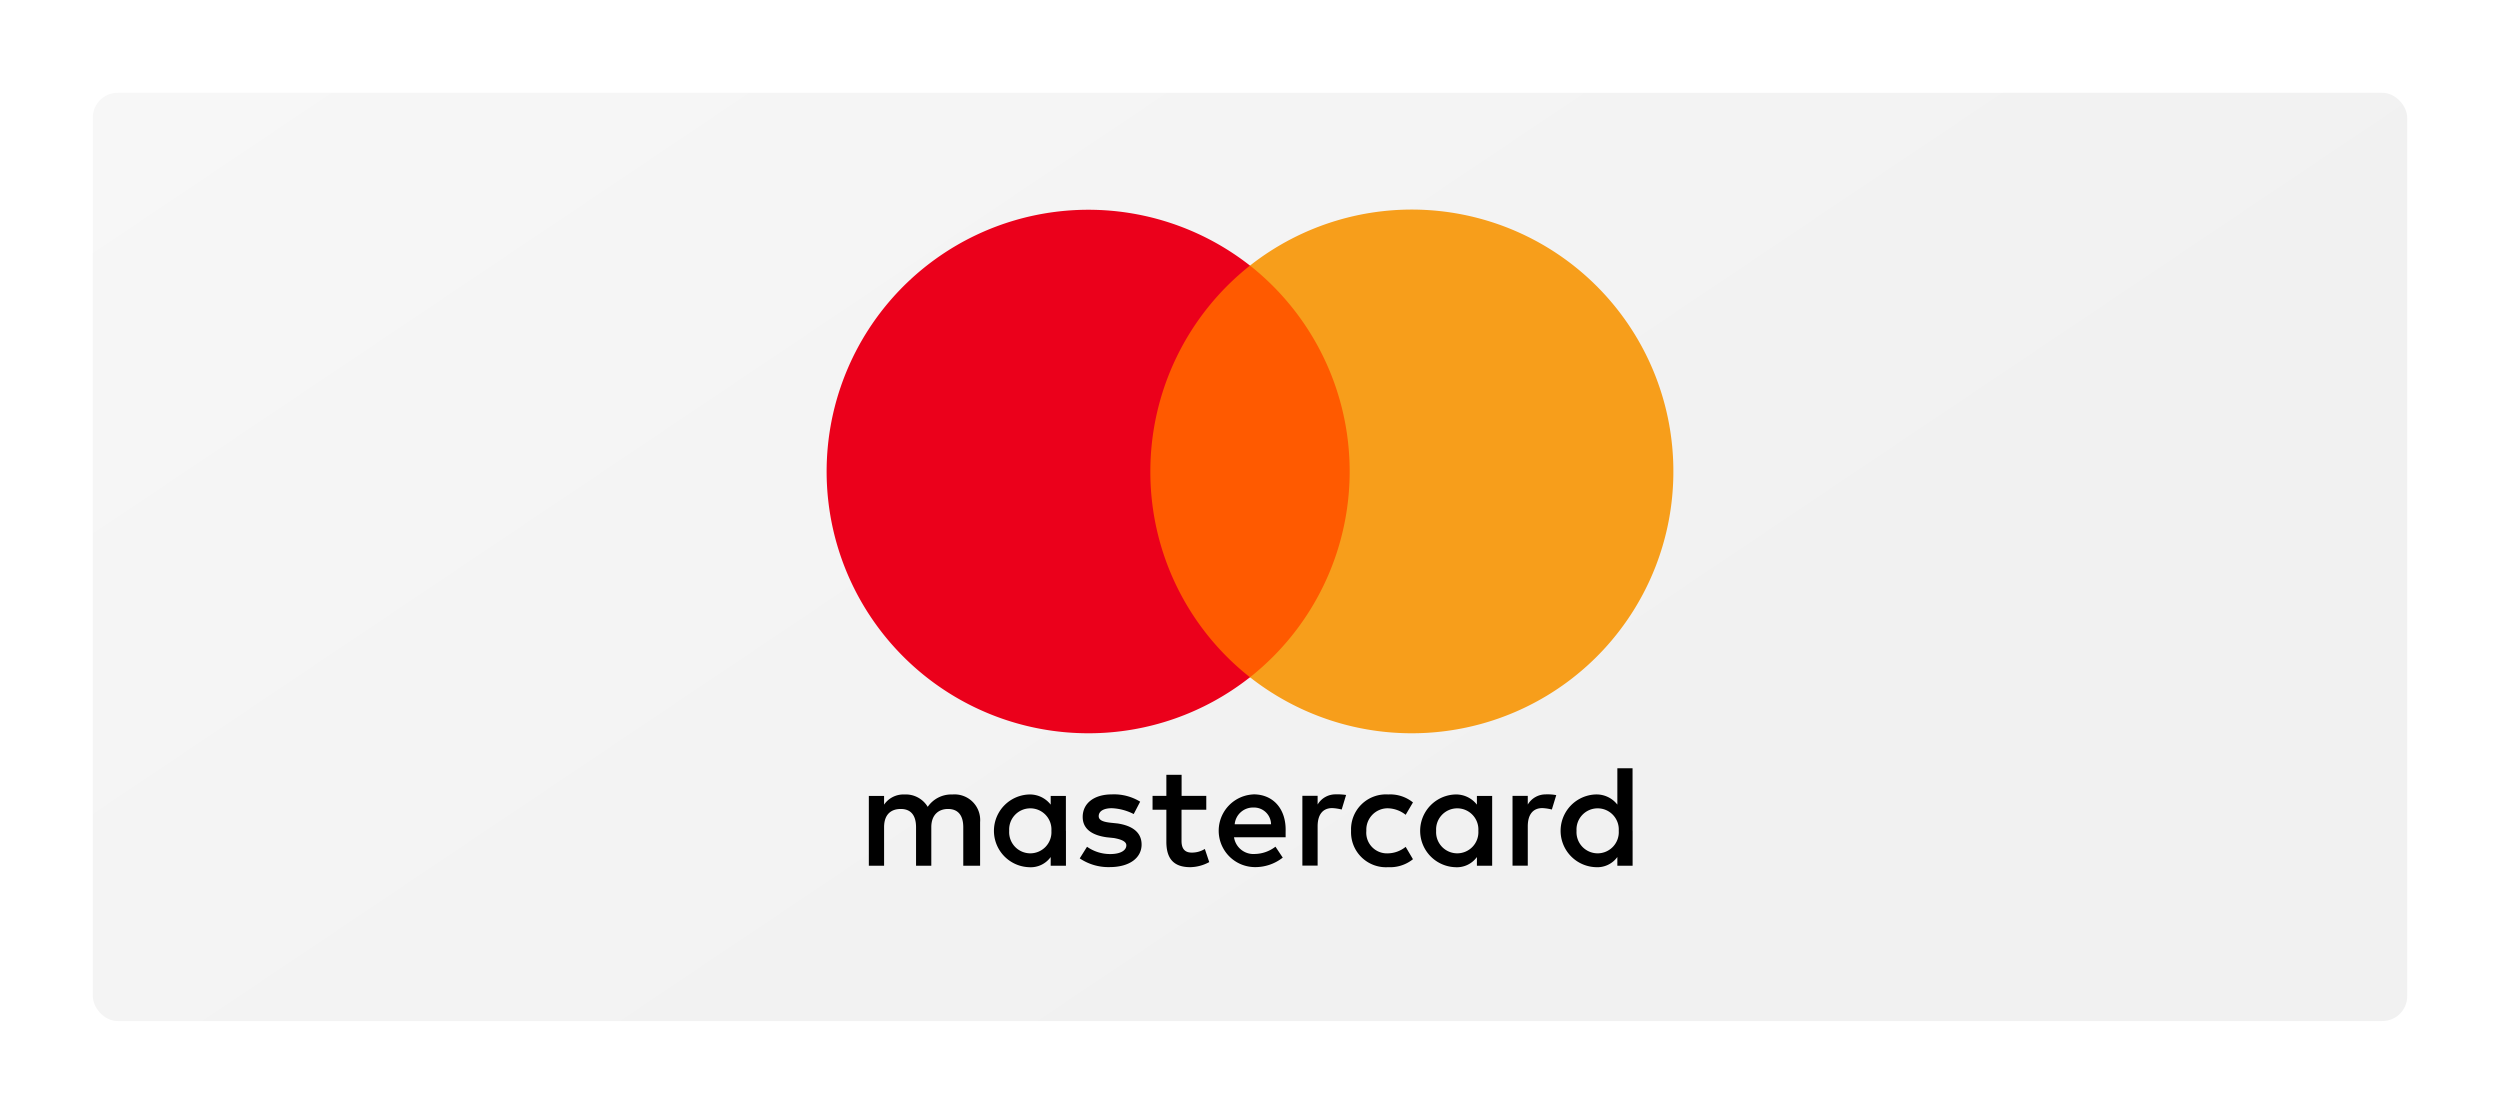 <svg xmlns="http://www.w3.org/2000/svg" xmlns:xlink="http://www.w3.org/1999/xlink" width="404" height="180" viewBox="0 0 404 180">
  <defs>
    <linearGradient id="linear-gradient" x1="-1.092" y1="0.065" x2="0.5" y2="1" gradientUnits="objectBoundingBox">
      <stop offset="0" stop-color="#fdfdfd"/>
      <stop offset="1" stop-color="#f1f1f1"/>
    </linearGradient>
    <filter id="Rectangle_123" x="0" y="0" width="404" height="180" filterUnits="userSpaceOnUse">
      <feOffset dy="3" input="SourceAlpha"/>
      <feGaussianBlur stdDeviation="5" result="blur"/>
      <feFlood flood-opacity="0.161"/>
      <feComposite operator="in" in2="blur"/>
      <feComposite in="SourceGraphic"/>
    </filter>
  </defs>
  <g id="Group_141" data-name="Group 141" transform="translate(-982.5 -6582.59)">
    <g transform="matrix(1, 0, 0, 1, 982.5, 6582.59)" filter="url(#Rectangle_123)">
      <rect id="Rectangle_123-2" data-name="Rectangle 123" width="374" height="150" rx="4" transform="translate(15 12)" fill="url(#linear-gradient)"/>
    </g>
    <path id="XMLID_1775_" d="M67.78,675.048V668a4.136,4.136,0,0,0-4.464-4.464,4.624,4.624,0,0,0-4,2,4.126,4.126,0,0,0-3.766-2,3.787,3.787,0,0,0-3.287,1.643v-1.41H49.8v11.284h2.465v-6.231c0-2,1.054-2.944,2.7-2.944s2.465,1.054,2.465,2.944v6.231h2.465v-6.231c0-2,1.178-2.944,2.7-2.944,1.643,0,2.465,1.054,2.465,2.944v6.231Zm36.563-11.284h-4v-3.41H97.88v3.41H95.648V666H97.88v5.176c0,2.588,1.054,4.108,3.875,4.108a6.627,6.627,0,0,0,3.054-.822l-.712-2.123a3.943,3.943,0,0,1-2.123.589c-1.178,0-1.643-.712-1.643-1.876V666h4v-2.232Zm20.925-.247a3.341,3.341,0,0,0-2.944,1.643v-1.41h-2.465v11.284h2.465V668.68c0-1.876.822-2.944,2.355-2.944a7.567,7.567,0,0,1,1.534.233l.712-2.355a9.763,9.763,0,0,0-1.657-.1ZM93.648,664.7a8.087,8.087,0,0,0-4.588-1.178c-2.821,0-4.7,1.411-4.7,3.643,0,1.876,1.41,2.944,3.875,3.287l1.178.123c1.287.233,2,.589,2,1.178,0,.822-.945,1.41-2.588,1.41a6.5,6.5,0,0,1-3.766-1.178l-1.178,1.876a8.263,8.263,0,0,0,4.82,1.411c3.287,0,5.176-1.534,5.176-3.643,0-2-1.534-3.054-3.875-3.41l-1.178-.123c-1.054-.123-1.876-.356-1.876-1.054,0-.822.822-1.287,2.123-1.287a8.481,8.481,0,0,1,3.533.945l1.041-2Zm65.581-1.178a3.341,3.341,0,0,0-2.944,1.643v-1.41H153.82v11.284h2.465V668.68c0-1.876.822-2.944,2.355-2.944a7.567,7.567,0,0,1,1.534.233l.712-2.328a7.508,7.508,0,0,0-1.657-.123Zm-31.5,5.888a5.647,5.647,0,0,0,6,5.875,5.9,5.9,0,0,0,4-1.287l-1.178-2a4.708,4.708,0,0,1-2.944,1.054,3.337,3.337,0,0,1-3.41-3.643,3.458,3.458,0,0,1,3.41-3.643,4.82,4.82,0,0,1,2.944,1.054l1.178-2a5.836,5.836,0,0,0-4-1.287,5.64,5.64,0,0,0-6,5.875Zm22.8,0v-5.642h-2.465v1.411a4.258,4.258,0,0,0-3.533-1.643,5.88,5.88,0,0,0,0,11.75,3.986,3.986,0,0,0,3.533-1.643v1.41h2.465v-5.642Zm-9.052,0a3.417,3.417,0,1,1,6.82,0,3.417,3.417,0,1,1-6.82,0Zm-29.5-5.888a5.878,5.878,0,0,0,.123,11.75,7.164,7.164,0,0,0,4.588-1.534l-1.178-1.767a5.6,5.6,0,0,1-3.287,1.178,3.178,3.178,0,0,1-3.41-2.7h8.34V669.5c.11-3.629-2.013-5.984-5.176-5.984Zm0,2.123a2.746,2.746,0,0,1,2.821,2.7h-5.875a2.971,2.971,0,0,1,3.054-2.7Zm61.24,3.766V659.3H170.76v5.875a4.258,4.258,0,0,0-3.533-1.643,5.88,5.88,0,0,0,0,11.75,3.986,3.986,0,0,0,3.533-1.643v1.41h2.465v-5.642Zm-9.052,0a3.417,3.417,0,1,1,6.82,0,3.417,3.417,0,1,1-6.82,0Zm-82.521,0v-5.642H79.188v1.411a4.258,4.258,0,0,0-3.533-1.643,5.88,5.88,0,0,0,0,11.75,3.986,3.986,0,0,0,3.533-1.643v1.41h2.465v-5.642Zm-9.161,0a3.417,3.417,0,1,1,6.82,0,3.417,3.417,0,1,1-6.82,0Z" transform="translate(1073.104 6047.442)"/>
    <rect id="rect19" width="37.029" height="66.526" transform="translate(1165.932 6625.509)" fill="#ff5a00"/>
    <path id="XMLID_330_" d="M52.311,42.315a42.434,42.434,0,0,1,16.1-33.263,42.3,42.3,0,1,0-26.1,75.578,42.088,42.088,0,0,0,26.1-9.052A42.229,42.229,0,0,1,52.311,42.315Z" transform="translate(1116.085 6616.457)" fill="#eb001b"/>
    <path id="path22" d="M568.016,42.315A42.274,42.274,0,0,1,499.6,75.578a42.4,42.4,0,0,0,0-66.526,42.274,42.274,0,0,1,68.416,33.263Z" transform="translate(684.9 6616.457)" fill="#f79e1b"/>
  </g>
</svg>
